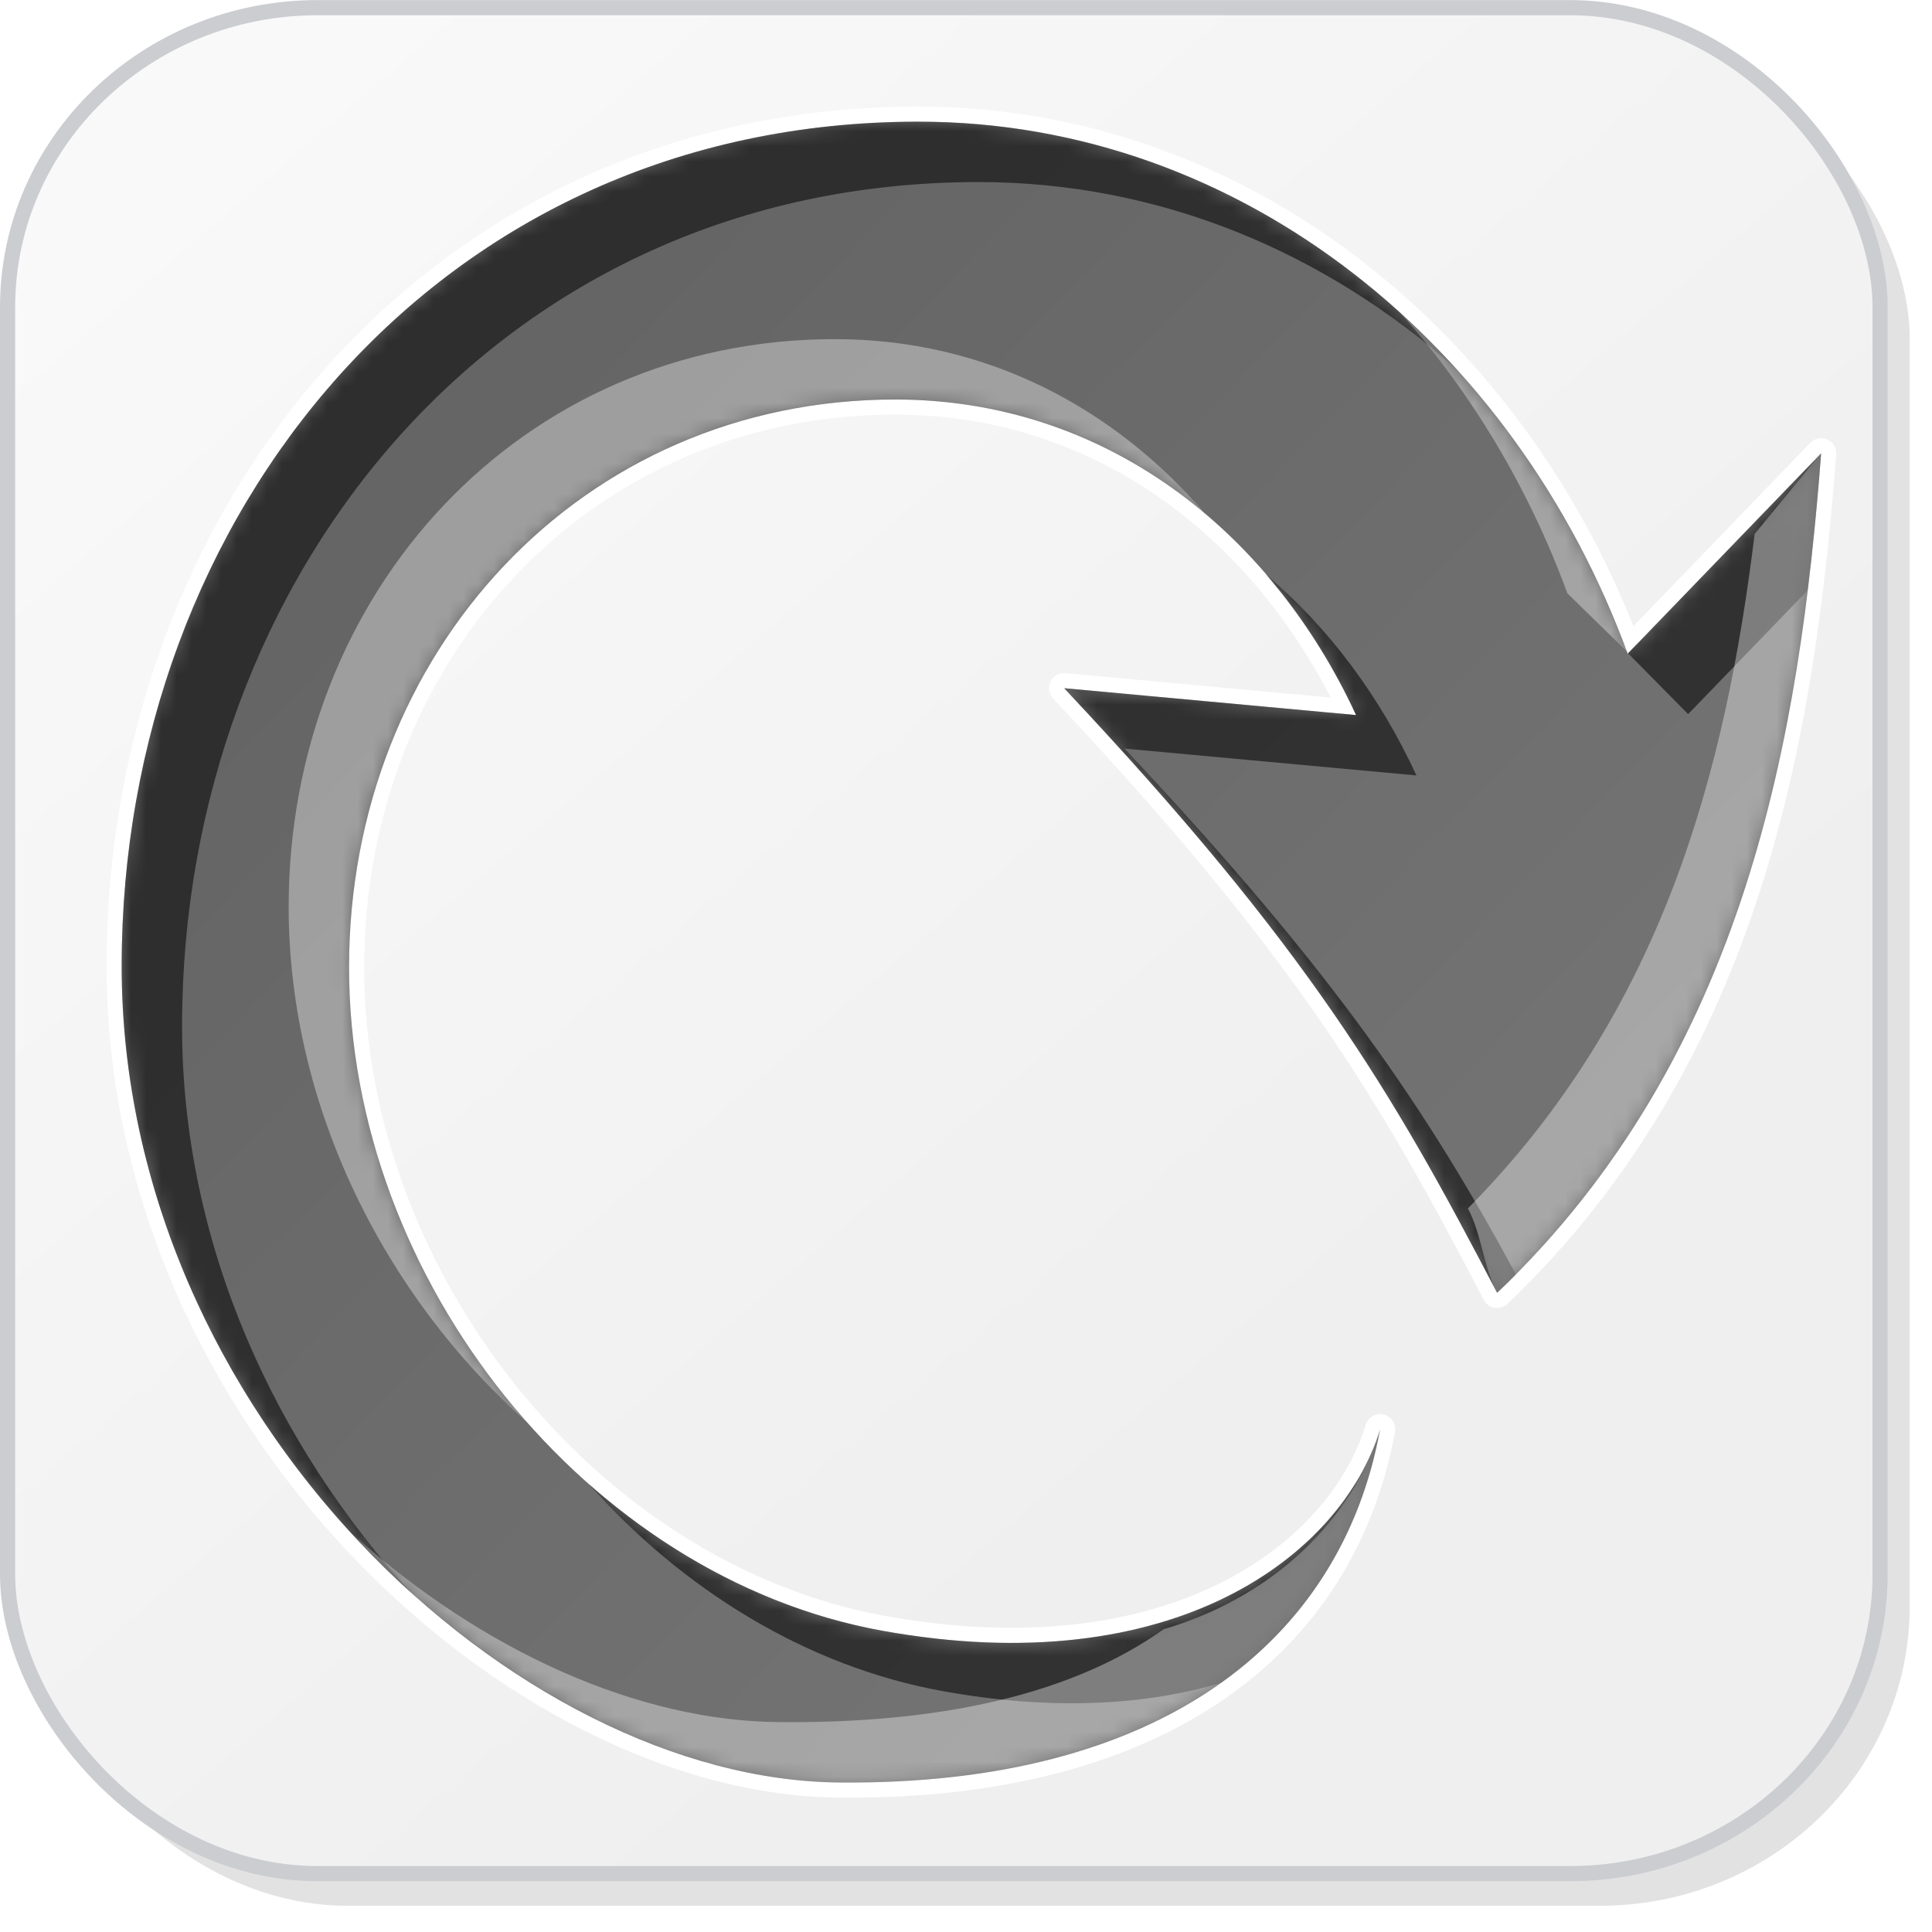 <?xml version="1.0" encoding="UTF-8" standalone="no"?>
<!-- Created with Inkscape (http://www.inkscape.org/) -->

<svg
   xmlns:dc="http://purl.org/dc/elements/1.1/"
   xmlns:cc="http://creativecommons.org/ns#"
   xmlns:rdf="http://www.w3.org/1999/02/22-rdf-syntax-ns#"
   xmlns:svg="http://www.w3.org/2000/svg"
   xmlns="http://www.w3.org/2000/svg"
   xmlns:xlink="http://www.w3.org/1999/xlink"
   xmlns:sodipodi="http://sodipodi.sourceforge.net/DTD/sodipodi-0.dtd"
   xmlns:inkscape="http://www.inkscape.org/namespaces/inkscape"
   width="128"
   height="128"
   id="svg2"
   version="1.1"
   inkscape:version="0.48.2 r9819"
   sodipodi:docname="refresh.svg"
   inkscape:export-filename="refresh_64.png"
   inkscape:export-xdpi="45"
   inkscape:export-ydpi="45">
  <defs
     id="defs4">
    <linearGradient
       id="linearGradient3843">
      <stop
         style="stop-color:#f9f9fa;stop-opacity:1;"
         offset="0"
         id="stop3845" />
      <stop
         style="stop-color:#efeff0;stop-opacity:1;"
         offset="1"
         id="stop3847" />
    </linearGradient>
    <filter
       inkscape:collect="always"
       id="filter3784">
      <feGaussianBlur
         inkscape:collect="always"
         stdDeviation="0.741"
         id="feGaussianBlur3786" />
    </filter>
    <filter
       inkscape:collect="always"
       id="filter3835"
       x="-0.119"
       width="1.238"
       y="-0.119"
       height="1.237">
      <feGaussianBlur
         inkscape:collect="always"
         stdDeviation="5.944"
         id="feGaussianBlur3837" />
    </filter>
    <filter
       inkscape:collect="always"
       id="filter3839">
      <feGaussianBlur
         inkscape:collect="always"
         stdDeviation="4.512"
         id="feGaussianBlur3841" />
    </filter>
    <linearGradient
       inkscape:collect="always"
       xlink:href="#linearGradient3843"
       id="linearGradient3849"
       x1="14.268"
       y1="932.537"
       x2="86.411"
       y2="1016.109"
       gradientUnits="userSpaceOnUse"
       gradientTransform="matrix(1.005,0,0,1.002,-0.735,-1.995)" />
    <mask
       maskUnits="userSpaceOnUse"
       id="mask3859">
      <rect
         ry="19.797"
         rx="20.428"
         y="925.126"
         x="1.232"
         height="123.393"
         width="123.393"
         id="rect3861"
         style="color:#000000;fill:#ffffff;fill-opacity:1;stroke:none;stroke-width:0.964;marker:none;visibility:visible;display:inline;overflow:visible;enable-background:accumulate" />
    </mask>
    <linearGradient
       inkscape:collect="always"
       xlink:href="#linearGradient3834-0-7-118-6-4-8-2"
       id="linearGradient3076-38"
       gradientUnits="userSpaceOnUse"
       gradientTransform="matrix(0.068,-0.09,0.061,0.082,-81.724,62.374)"
       x1="971.05"
       y1="713.142"
       x2="862.221"
       y2="1529.104" />
    <linearGradient
       id="linearGradient3834-0-7-118-6-4-8-2">
      <stop
         style="stop-color:#626262;stop-opacity:1;"
         offset="0"
         id="stop3836-1-1-88-7-5-5-8" />
      <stop
         style="stop-color:#707070;stop-opacity:1;"
         offset="1"
         id="stop3838-0-6-22-3-8-6-9" />
    </linearGradient>
    <filter
       color-interpolation-filters="sRGB"
       inkscape:collect="always"
       id="filter3822-9-6-4-3-9-7-5">
      <feGaussianBlur
         inkscape:collect="always"
         stdDeviation="2.861"
         id="feGaussianBlur3824-5-7-3-1-6-3-6" />
    </filter>
    <filter
       color-interpolation-filters="sRGB"
       inkscape:collect="always"
       id="filter3822-2-7-6-8-3-5-7">
      <feGaussianBlur
         inkscape:collect="always"
         stdDeviation="2.861"
         id="feGaussianBlur3824-4-8-9-4-4-3-6" />
    </filter>
    <mask
       maskUnits="userSpaceOnUse"
       id="mask3958">
      <path
         id="path3960"
         d="M 60.844,8.062 C 28.984,8.062 8.062,34.161 8.062,64 c 0,29.839 26.214,53.969 47.594,54.094 21.123,0.196 33.182,-9.23 35.781,-23.406 -2.516,8.3 -13.627,16.875 -33.031,13.344 C 39.027,104.504 23.125,84.919 23.125,64.094 c 0,-20.825 15.343,-37.625 36.188,-37.625 13.857,0 24.869,8.66 30.531,20.906 L 70.5,45.594 c 16.143,17.164 21.724,26.681 28.688,40.062 16.59,-15.831 20.052,-37.132 21.469,-55.625 l -12.812,13.281 c -7.417,-20.22 -25.43,-35.25 -47,-35.25 z"
         style="font-size:medium;font-style:normal;font-variant:normal;font-weight:normal;font-stretch:normal;text-indent:0;text-align:start;text-decoration:none;line-height:normal;letter-spacing:normal;word-spacing:normal;text-transform:none;direction:ltr;block-progression:tb;writing-mode:lr-tb;text-anchor:start;baseline-shift:baseline;opacity:0.98;color:#000000;fill:#ffffff;fill-opacity:1;fill-rule:nonzero;stroke:none;stroke-width:9.363;marker:none;visibility:visible;display:inline;overflow:visible;enable-background:accumulate;font-family:Sans;-inkscape-font-specification:Sans"
         inkscape:connector-curvature="0" />
    </mask>
  </defs>
  <sodipodi:namedview
     id="base"
     pagecolor="#ffffff"
     bordercolor="#666666"
     borderopacity="1.0"
     inkscape:pageopacity="0"
     inkscape:pageshadow="2"
     inkscape:zoom="5.6568542"
     inkscape:cx="49.894644"
     inkscape:cy="85.295716"
     inkscape:document-units="px"
     inkscape:current-layer="layer2"
     showgrid="true"
     inkscape:window-width="1440"
     inkscape:window-height="847"
     inkscape:window-x="0"
     inkscape:window-y="31"
     inkscape:window-maximized="1"
     showguides="true"
     inkscape:guide-bbox="true"
     inkscape:snap-global="false">
    <inkscape:grid
       type="xygrid"
       id="grid3901"
       empspacing="4"
       visible="true"
       enabled="true"
       snapvisiblegridlinesonly="true"
       dotted="false"
       spacingx="4px"
       spacingy="4px"
       color="#ff00bf"
       opacity="0.125"
       empcolor="#ff00cb"
       empopacity="0.251" />
    <sodipodi:guide
       orientation="0,1"
       position="82.075,122.481"
       id="guide3803" />
    <sodipodi:guide
       orientation="1,0"
       position="5.5,70.963"
       id="guide3805" />
    <sodipodi:guide
       orientation="1,0"
       position="120,22.728"
       id="guide3807" />
    <sodipodi:guide
       orientation="0,1"
       position="-33.335,8"
       id="guide3811" />
  </sodipodi:namedview>
  <g
     inkscape:label="base"
     inkscape:groupmode="layer"
     id="layer1"
     transform="translate(0,-924.362)"
     style="display:inline"
     sodipodi:insensitive="true">
    <rect
       ry="19.797"
       rx="20.428"
       y="927.126"
       x="3.232"
       height="123.393"
       width="123.393"
       id="rect3766"
       style="color:#000000;fill:#252628;fill-opacity:0.129;stroke:none;stroke-width:0.964;marker:none;visibility:visible;display:inline;overflow:visible;filter:url(#filter3784);enable-background:accumulate"
       transform="matrix(1.005,0,0,1.002,-0.735,-1.995)" />
    <rect
       style="color:#000000;fill:url(#linearGradient3849);fill-opacity:1;stroke:none;stroke-width:0.964;marker:none;visibility:visible;display:inline;overflow:visible;enable-background:accumulate"
       id="rect2985"
       width="124.057"
       height="123.625"
       x="0.503"
       y="924.87"
       rx="20.538"
       ry="19.834" />
    <g
       id="g3853"
       mask="url(#mask3859)"
       transform="matrix(1.005,0,0,1.002,-0.735,-1.995)">
      <path
         sodipodi:nodetypes="csssscccsssscc"
         inkscape:connector-curvature="0"
         id="rect3788"
         transform="translate(0,924.362)"
         d="m 111.312,2 c 1.064,2.397 2.031,5.05 1.656,7.812 l -10,73.812 c -1.472,10.868 -9.195,18.236 -20.406,19.781 l -72.531,10 C 7.534,113.751 5.1,112.934 2.875,112.125 c 0.771,1.763 1.762,3.389 3,4.844 0.011,0.01 0.02,0.022 0.031,0.031 3.624,3.201 8.436,5.156 13.75,5.156 l 82.531,0 c 11.317,0 20.438,-8.814 20.438,-19.781 l 0,-83.812 c 0,-4.877 -1.81,-9.314 -4.812,-12.75 C 115.93,4.182 113.729,2.867 111.312,2 z"
         style="color:#000000;fill:#c9c9cf;fill-opacity:0.254;stroke:none;stroke-width:0.964;marker:none;visibility:visible;display:inline;overflow:visible;filter:url(#filter3835);enable-background:accumulate" />
      <path
         sodipodi:nodetypes="sssccsssscccss"
         inkscape:connector-curvature="0"
         id="rect3796"
         transform="translate(0,924.362)"
         d="m 23.656,2.75 c -11.317,0 -20.438,8.845 -20.438,19.812 l 0,83.812 c 0,4.851 1.778,9.26 4.75,12.688 1.85,1.618 4,2.904 6.375,3.781 -0.721,-2.023 -1.488,-4.234 -1.125,-6.469 l 12,-73.812 C 26.979,31.737 34.451,24.339 45.656,22.75 l 70.531,-10 c 2.556,-0.362 5.046,0.494 7.312,1.344 -0.824,-2.322 -2.061,-4.444 -3.656,-6.281 -0.028,-0.025 -0.066,-0.038 -0.094,-0.062 -3.603,-3.111 -8.34,-5 -13.562,-5 z"
         style="color:#000000;fill:#ffffff;fill-opacity:1;stroke:none;stroke-width:0.964;marker:none;visibility:visible;display:inline;overflow:visible;filter:url(#filter3839);enable-background:accumulate" />
    </g>
    <rect
       ry="19.834"
       rx="20.538"
       y="924.87"
       x="0.503"
       height="123.625"
       width="124.057"
       id="rect3851"
       style="color:#000000;fill:none;stroke:#cbcdd0;stroke-width:1.004;stroke-linecap:round;stroke-linejoin:round;stroke-miterlimit:4;stroke-opacity:1;stroke-dasharray:none;stroke-dashoffset:0;marker:none;visibility:visible;display:inline;overflow:visible;enable-background:accumulate" />
  </g>
  <g
     inkscape:groupmode="layer"
     id="layer2"
     inkscape:label="outline">
    <path
       id="path3948"
       d="M 60.844,8.062 C 28.984,8.062 8.062,34.161 8.062,64 c 0,29.839 26.214,53.969 47.594,54.094 21.123,0.196 33.182,-9.23 35.781,-23.406 -2.516,8.3 -13.627,16.875 -33.031,13.344 C 39.027,104.504 23.125,84.919 23.125,64.094 c 0,-20.825 15.343,-37.625 36.188,-37.625 13.857,0 24.869,8.66 30.531,20.906 L 70.5,45.594 c 16.143,17.164 21.724,26.681 28.688,40.062 16.59,-15.831 20.052,-37.132 21.469,-55.625 l -12.812,13.281 c -7.417,-20.22 -25.43,-35.25 -47,-35.25 z"
       style="display:inline;font-size:medium;font-style:normal;font-variant:normal;font-weight:normal;font-stretch:normal;text-indent:0;text-align:start;text-decoration:none;line-height:normal;letter-spacing:normal;word-spacing:normal;text-transform:none;direction:ltr;block-progression:tb;writing-mode:lr-tb;text-anchor:start;baseline-shift:baseline;opacity:0.98;color:#000000;fill:none;stroke:#ffffff;stroke-width:2;stroke-linecap:round;stroke-linejoin:round;stroke-miterlimit:4;stroke-opacity:1;stroke-dasharray:none;stroke-dashoffset:0;marker:none;visibility:visible;overflow:visible;enable-background:accumulate;font-family:Sans;-inkscape-font-specification:Sans"
       inkscape:connector-curvature="0" />
  </g>
  <g
     inkscape:groupmode="layer"
     id="layer3"
     inkscape:label="icon"
     style="display:inline">
    <path
       style="font-size:medium;font-style:normal;font-variant:normal;font-weight:normal;font-stretch:normal;text-indent:0;text-align:start;text-decoration:none;line-height:normal;letter-spacing:normal;word-spacing:normal;text-transform:none;direction:ltr;block-progression:tb;writing-mode:lr-tb;text-anchor:start;baseline-shift:baseline;opacity:0.98;color:#000000;fill:url(#linearGradient3076-38);fill-opacity:1;fill-rule:nonzero;stroke:none;stroke-width:9.363;marker:none;visibility:visible;display:inline;overflow:visible;enable-background:accumulate;font-family:Sans;-inkscape-font-specification:Sans"
       d="M 60.844,8.062 C 28.984,8.062 8.062,34.161 8.062,64 c 0,29.839 26.214,53.969 47.594,54.094 21.123,0.196 33.182,-9.23 35.781,-23.406 -2.516,8.3 -13.627,16.875 -33.031,13.344 C 39.027,104.504 23.125,84.919 23.125,64.094 c 0,-20.825 15.343,-37.625 36.188,-37.625 13.857,0 24.869,8.66 30.531,20.906 L 70.5,45.594 c 16.143,17.164 21.724,26.681 28.688,40.062 16.59,-15.831 20.052,-37.132 21.469,-55.625 l -12.812,13.281 c -7.417,-20.22 -25.43,-35.25 -47,-35.25 z"
       id="path3025"
       inkscape:connector-curvature="0" />
    <g
       id="g3933"
       mask="url(#mask3958)">
      <path
         sodipodi:nodetypes="sscsscsccccccccccccccscscc"
         inkscape:connector-curvature="0"
         id="path3887"
         d="M 60.844,8.062 C 28.984,8.062 8.062,34.161 8.062,64 c 0,16.735 8.236,31.678 19.25,41.594 C 18.374,95.866 12.062,82.625 12.062,68 c 0,-29.839 20.921,-55.938 52.781,-55.938 12.079,0 23.044,4.708 31.656,12.406 C 87.414,14.438 74.891,8.062 60.844,8.062 z m 59.812,21.969 -12.797,13.247 3.984,4.034 7.906,-8.188 c 0.378,-3.075 0.679,-6.129 0.906,-9.094 z m -36.812,8 c 2.377,2.76 4.411,5.906 6,9.344 L 70.5,45.594 c 16.143,17.164 21.724,26.681 28.688,40.062 0.422,-0.403 0.845,-0.809 1.25,-1.219 C 94.544,73.571 88.476,64.454 74.5,49.594 L 93.844,51.375 c -2.421,-5.237 -5.817,-9.815 -10,-13.344 z M 91.438,94.688 C 88.921,102.987 77.81,111.563 58.406,108.031 51.259,106.73 44.578,103.239 39,98.312 c 6.243,7.02 14.456,12.09 23.406,13.719 7.356,1.339 13.513,0.935 18.469,-0.531 5.751,-4.091 9.291,-9.879 10.562,-16.812 z"
         style="font-size:medium;font-style:normal;font-variant:normal;font-weight:normal;font-stretch:normal;text-indent:0;text-align:start;text-decoration:none;line-height:normal;letter-spacing:normal;word-spacing:normal;text-transform:none;direction:ltr;block-progression:tb;writing-mode:lr-tb;text-anchor:start;baseline-shift:baseline;opacity:0.98;color:#000000;fill:#141414;fill-opacity:0.732;fill-rule:nonzero;stroke:none;stroke-width:0.963;marker:none;visibility:visible;display:inline;overflow:visible;filter:url(#filter3822-9-6-4-3-9-7-5);enable-background:accumulate;font-family:Sans;-inkscape-font-specification:Sans" />
      <path
         sodipodi:nodetypes="ccccsscsscsccccccccccc"
         inkscape:connector-curvature="0"
         id="path3915"
         d="m 92.625,20.562 c 4.817,5.348 8.65,11.748 11.219,18.75 l 3.993,3.899 C 105.735,33.573 97.872,25.28 92.625,20.562 z m -37.312,1.906 c -20.844,0 -36.188,16.8 -36.188,37.625 0,13.144 6.329,25.788 15.875,34.219 -7.274,-8.18 -11.875,-19.012 -11.875,-30.219 0,-20.825 15.343,-37.625 36.188,-37.625 7.931,0 14.934,2.84 20.531,7.562 C 73.752,26.958 65.28,22.469 55.312,22.469 z m 65.344,7.562 L 116.25,35.375 c -1.919,15.617 -6.03,31.576 -19,44.688 0.914,1.685 1.003,3.798 1.938,5.594 16.59,-15.831 20.052,-37.132 21.469,-55.625 z M 91.438,94.688 c -1.562,5.153 -6.224,10.853 -14.342,13.254 -6.007,4.273 -14.648,6.252 -25.44,6.152 -9.354,-0.055 -19.646,-4.694 -28.25,-12.406 9.287,10.063 21.384,16.343 32.25,16.406 21.123,0.196 33.182,-9.23 35.781,-23.406 z"
         style="font-size:medium;font-style:normal;font-variant:normal;font-weight:normal;font-stretch:normal;text-indent:0;text-align:start;text-decoration:none;line-height:normal;letter-spacing:normal;word-spacing:normal;text-transform:none;direction:ltr;block-progression:tb;writing-mode:lr-tb;text-anchor:start;baseline-shift:baseline;opacity:0.98;color:#000000;fill:#ffffff;fill-opacity:0.394;fill-rule:nonzero;stroke:none;stroke-width:0.963;marker:none;visibility:visible;display:inline;overflow:visible;filter:url(#filter3822-2-7-6-8-3-5-7);enable-background:accumulate;font-family:Sans;-inkscape-font-specification:Sans" />
    </g>
  </g>
</svg>
